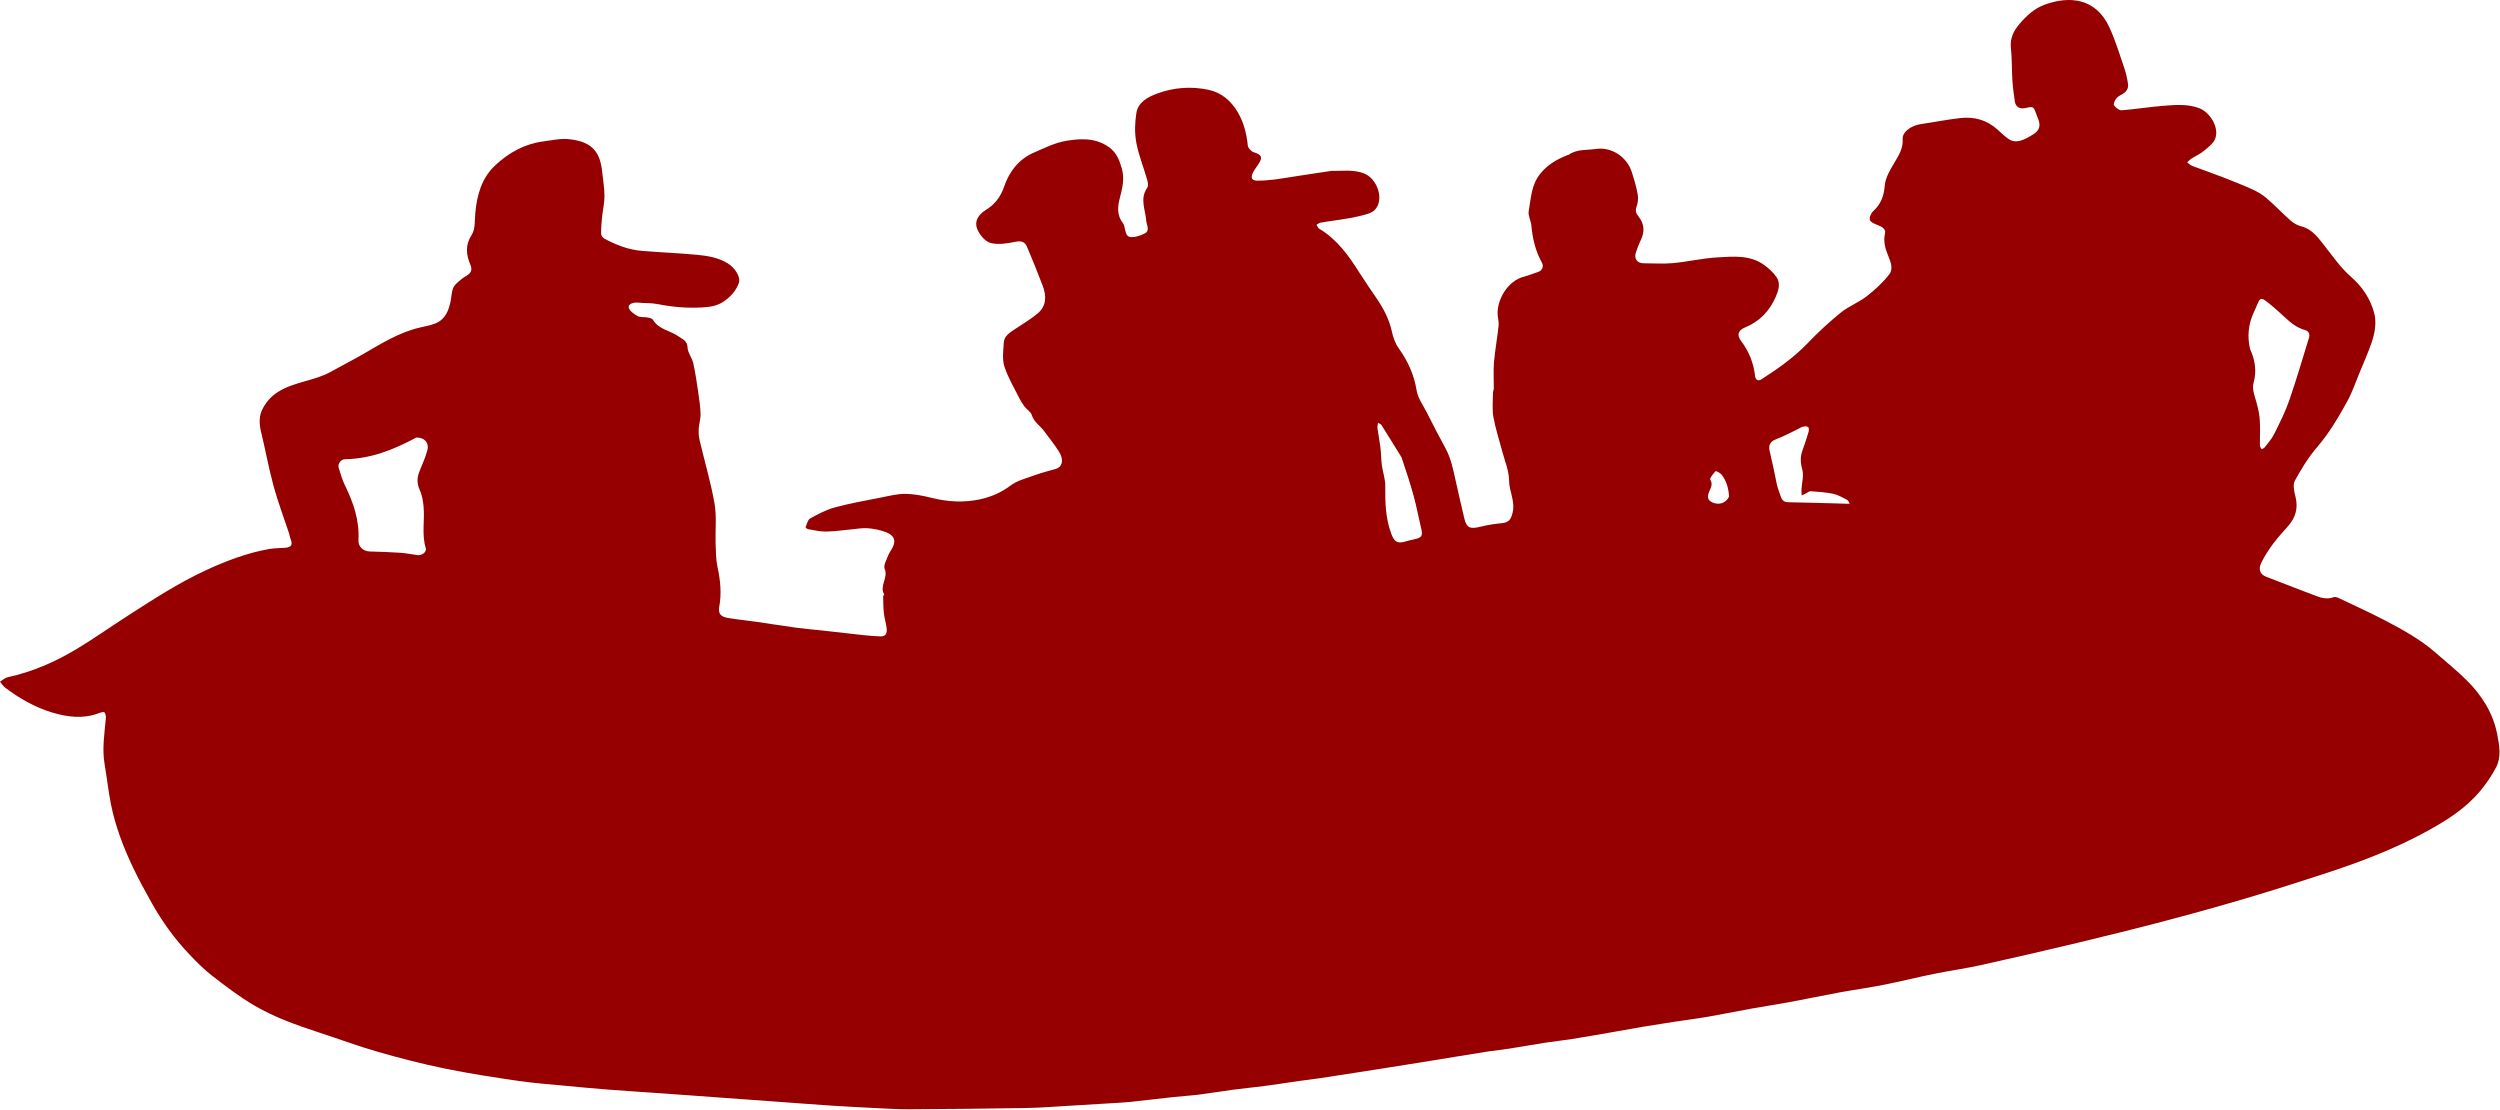 <svg width="2030" height="901" viewBox="0 0 2030 901" fill="none" xmlns="http://www.w3.org/2000/svg">
<path d="M1081 138.777C1090.16 138.864 1098.86 137.553 1107.36 140.724C1118.3 144.806 1124.2 161.751 1116.56 170.21C1113.6 173.474 1107.74 174.469 1103 175.66C1096.89 177.193 1090.57 177.911 1084.34 178.928C1080.27 179.592 1076.16 180.074 1072.11 180.835C1071.01 181.043 1070.03 181.961 1069 182.553C1069.72 183.628 1070.19 185.117 1071.19 185.714C1085.78 194.406 1095.24 207.712 1104.03 221.69C1108.3 228.466 1112.88 235.041 1117.4 241.658C1123.13 250.054 1127.89 258.809 1130.13 268.911C1131.18 273.663 1132.79 278.704 1135.58 282.58C1143.13 293.066 1148.23 304.175 1150.31 317.103C1151.3 323.236 1155.49 328.891 1158.42 334.662C1163.4 344.442 1168.36 354.236 1173.65 363.848C1178.24 372.18 1179.96 381.314 1182.01 390.395C1184.31 400.601 1186.59 410.815 1189.03 420.989C1190.9 428.793 1193.68 429.837 1202.83 427.546C1208.18 426.207 1213.71 425.371 1219.2 424.859C1225.08 424.311 1226.78 422.004 1228.19 416.492C1230.56 407.214 1225.48 399.107 1225.39 390.444C1225.3 382.085 1222.02 374.807 1219.99 367.09C1217.51 357.625 1214.38 348.281 1212.65 338.682C1211.5 332.309 1212.28 325.581 1212.3 319.013C1212.3 317.781 1212.95 316.551 1212.97 315.317C1213.04 308.261 1212.51 301.161 1213.12 294.157C1213.98 284.167 1215.83 274.265 1216.88 264.286C1217.21 261.162 1216.12 257.917 1216.04 254.718C1215.76 243.406 1224 228.214 1237.21 224.734C1241.23 223.675 1245.12 222.113 1249.06 220.776C1252.29 219.682 1253.75 216.295 1251.96 213.1C1246.74 203.814 1244.43 193.501 1243.48 183.254C1243.09 179.043 1240.66 175.007 1241.3 171.519C1243.2 161.211 1243.24 150.499 1250.51 141.303C1256.7 133.455 1264.48 129.289 1273.17 125.784C1273.31 125.726 1273.55 125.846 1273.66 125.767C1280.31 120.908 1288.38 122.066 1295.79 120.966C1308.56 119.07 1320.97 127.358 1324.95 139.55C1326.92 145.593 1328.72 151.749 1329.84 157.989C1330.42 161.188 1329.98 164.928 1328.83 167.984C1327.44 171.69 1328.9 173.787 1330.94 176.438C1335.4 182.26 1335.42 188.558 1332.25 195.094C1330.7 198.271 1329.47 201.617 1328.35 204.973C1326.67 210.023 1329.38 213.772 1334.52 213.775C1342.58 213.78 1350.69 214.381 1358.68 213.635C1370.7 212.512 1382.6 209.645 1394.63 208.995C1407.36 208.308 1420.67 206.862 1432.06 214.876C1436.07 217.7 1439.97 221.207 1442.67 225.24C1446.06 230.303 1443.99 236.298 1441.82 241.236C1436.86 252.526 1428.8 261.037 1417.07 265.846C1411.24 268.234 1410.11 272.011 1413.85 276.993C1420.24 285.494 1423.96 294.839 1425.12 305.387C1425.38 307.744 1427.04 310.09 1430.27 308.01C1443.65 299.407 1456.61 290.392 1467.72 278.766C1476.19 269.901 1485.26 261.501 1494.79 253.787C1501.14 248.639 1509.23 245.645 1515.71 240.615C1522.46 235.369 1528.93 229.39 1534.16 222.667C1537.56 218.289 1535.16 212.366 1533.04 207.248C1530.68 201.538 1529.17 195.829 1530.66 189.326C1531.44 185.913 1527.89 183.938 1524.54 182.686C1522.2 181.809 1518.88 180.459 1518.35 178.637C1517.77 176.641 1519.24 173.137 1520.97 171.551C1527.2 165.851 1529.75 159.302 1530.42 150.741C1530.9 144.491 1534.63 138.187 1537.98 132.545C1541.67 126.353 1545.53 120.446 1544.95 112.927C1544.54 107.469 1551.5 101.934 1559.83 100.743C1570.49 99.216 1581.08 97.081 1591.77 95.876C1602.99 94.613 1613.28 97.358 1621.88 105.141C1624.77 107.75 1627.59 110.492 1630.75 112.722C1637.03 117.14 1643.66 113.705 1651.41 108.816C1656.05 105.894 1657.16 101.707 1655.01 96.651C1654.46 95.377 1653.97 94.08 1653.5 92.774C1651.2 86.286 1651.21 86.284 1644.16 87.777C1639.93 88.671 1636.72 86.716 1636.05 82.375C1635.18 76.683 1634.42 70.951 1634.06 65.208C1633.51 56.527 1633.81 47.77 1632.86 39.142C1631.99 31.194 1634.97 25.122 1639.82 19.45C1645.52 12.783 1651.86 6.871 1660.25 3.804C1680.34 -3.534 1701.87 -1.704 1712.85 22.264C1717.72 32.878 1721.13 44.172 1724.93 55.249C1726.35 59.359 1727.27 63.69 1727.92 67.994C1728.55 72.118 1726.34 74.927 1722.68 76.823C1721.01 77.689 1719.23 78.793 1718.18 80.275C1717.14 81.759 1715.94 84.602 1716.61 85.518C1718 87.407 1720.7 89.715 1722.68 89.561C1734.16 88.669 1745.57 86.776 1757.05 85.88C1766.52 85.142 1776.06 84.337 1785.41 87.702C1794.61 91.01 1802.26 103.766 1798.72 112.701C1797.16 116.668 1792.85 119.757 1789.33 122.683C1786.36 125.138 1782.68 126.708 1779.41 128.811C1778.14 129.625 1777.13 130.827 1776 131.853C1777.35 132.827 1778.56 134.147 1780.06 134.719C1788.12 137.796 1796.31 140.563 1804.35 143.678C1812.68 146.901 1821 150.175 1829.13 153.87C1833.21 155.729 1837.23 158.134 1840.61 161.059C1847.34 166.875 1853.47 173.389 1860.15 179.262C1862.53 181.35 1865.64 183.043 1868.7 183.829C1878.02 186.225 1882.65 193.525 1888.13 200.408C1894.79 208.78 1900.79 217.609 1909.09 224.85C1917.85 232.483 1924.72 242.457 1927.78 253.912C1929.94 262.014 1928.39 270.593 1925.62 278.542C1922.78 286.675 1919.29 294.58 1915.99 302.547C1912.69 310.513 1909.92 318.789 1905.76 326.291C1898.61 339.215 1891.12 351.918 1881.35 363.285C1874.34 371.438 1868.58 380.837 1863.44 390.316C1861.69 393.538 1862.77 398.897 1863.85 402.938C1866.37 412.41 1863.99 420.515 1857.74 427.394C1849.36 436.626 1841.35 446.037 1835.99 457.42C1833.71 462.254 1835.06 466.336 1840.07 468.297C1853.55 473.58 1867.09 478.706 1880.61 483.883C1885.28 485.67 1889.93 486.799 1894.96 484.895C1896.18 484.431 1898.1 485.167 1899.48 485.82C1911.74 491.637 1924.1 497.26 1936.13 503.528C1950.72 511.13 1965.18 519.064 1977.68 529.974C1986.14 537.356 1994.91 544.439 2002.88 552.326C2015.27 564.595 2024.46 579.131 2027.78 596.41C2029.45 605.11 2031.22 614.581 2026.85 623.044C2023.41 629.697 2019.05 636.018 2014.29 641.821C2002.32 656.407 1986.67 666.192 1970.27 675.176C1943.6 689.784 1915.34 700.345 1886.57 709.732C1865.71 716.54 1844.79 723.205 1823.74 729.436C1802.03 735.863 1780.21 741.943 1758.32 747.708C1734.38 754.01 1710.35 759.96 1686.28 765.727C1660.32 771.947 1634.3 777.954 1608.23 783.7C1595.63 786.477 1582.81 788.254 1570.16 790.828C1556.53 793.601 1543.02 797.004 1529.37 799.708C1517.59 802.04 1505.68 803.643 1493.87 805.812C1480.43 808.282 1467.06 811.122 1453.62 813.615C1443.53 815.488 1433.36 816.98 1423.26 818.799C1411.03 821.001 1398.85 823.506 1386.6 825.622C1377.38 827.217 1368.07 828.372 1358.81 829.787C1350.36 831.079 1341.91 832.403 1333.48 833.814C1326.02 835.062 1318.58 836.477 1311.13 837.77C1299.62 839.767 1288.11 841.818 1276.58 843.662C1269.03 844.868 1261.42 845.638 1253.86 846.805C1244.49 848.252 1235.17 849.98 1225.8 851.446C1219.97 852.357 1214.09 852.909 1208.26 853.799C1199.19 855.184 1190.14 856.715 1181.09 858.19C1171.72 859.715 1162.36 861.262 1152.99 862.772C1144.08 864.209 1135.16 865.617 1126.25 867.024C1118.27 868.284 1110.29 869.533 1102.3 870.775C1092.13 872.359 1081.95 873.974 1071.76 875.494C1066.09 876.34 1060.39 876.978 1054.71 877.786C1045.59 879.083 1036.49 880.541 1027.36 881.748C1018.79 882.881 1010.18 883.672 1001.61 884.805C992.48 886.012 983.396 887.579 974.259 888.733C967.23 889.62 960.142 890.034 953.096 890.794C941.308 892.065 929.539 893.504 917.749 894.747C912.906 895.258 908.03 895.47 903.166 895.771C892.11 896.455 881.054 897.137 869.995 897.769C857.774 898.468 845.556 899.489 833.324 899.703C801.634 900.256 769.938 900.536 738.242 900.718C729.216 900.769 720.182 900.193 711.159 899.756C699.098 899.172 687.038 898.536 674.989 897.752C661.23 896.858 647.484 895.775 633.731 894.777C624.508 894.108 615.284 893.446 606.061 892.776C592.309 891.778 578.557 890.775 564.805 889.777C555.581 889.108 546.359 888.428 537.134 887.78C522.716 886.767 508.29 885.86 493.88 884.75C482.618 883.883 471.368 882.841 460.124 881.76C447.003 880.498 433.826 879.573 420.796 877.669C400.784 874.745 380.761 871.671 360.958 867.611C342.828 863.894 324.847 859.259 307.053 854.149C290.893 849.509 275.095 843.617 259.098 838.398C241.037 832.506 223.083 826.117 206.678 816.565C194.581 809.522 183.354 800.877 172.241 792.296C165.491 787.083 159.417 780.898 153.526 774.689C141.782 762.311 131.827 748.532 123.463 733.667C118.079 724.1 112.789 714.451 108.079 704.543C100.235 688.042 93.693 670.989 90.088 653.02C87.939 642.307 86.838 631.389 84.955 620.618C82.766 608.093 84.858 595.754 85.934 583.348C86.078 581.695 85.817 579.508 84.814 578.44C84.199 577.785 81.717 578.531 80.242 579.091C67.471 583.941 54.849 582.332 42.213 578.508C28.177 574.26 15.701 567.087 4.104 558.291C2.471 557.053 1.355 555.132 0 553.526C2.1 552.276 4.059 550.367 6.323 549.88C26.218 545.605 44.603 537.535 61.917 527.179C75.757 518.9 88.943 509.534 102.512 500.795C123.693 487.154 144.79 473.351 167.761 462.785C183.972 455.329 200.596 449.024 218.227 445.847C222.671 445.046 227.273 445.135 231.799 444.77C236.609 444.382 237.844 442.264 236.034 437.913C235.384 436.349 235.213 434.594 234.679 432.974C230.472 420.218 225.671 407.627 222.148 394.687C218.171 380.077 215.497 365.117 211.923 350.39C210.388 344.066 210.244 337.851 213.135 332.184C215.976 326.616 219.872 321.987 225.587 318.346C238.958 309.827 255.213 309.433 268.782 301.799C277.282 297.017 286.008 292.63 294.456 287.761C309.479 279.102 324.15 269.759 341.392 265.86C345.484 264.934 349.686 264.173 353.544 262.612C361.749 259.292 364.46 251.968 365.997 244.015C366.683 240.462 366.701 236.603 368.194 233.436C369.453 230.765 372.287 228.756 374.648 226.713C376.412 225.187 378.654 224.222 380.468 222.743C382.929 220.737 383.313 218.299 382.026 215.219C378.555 206.918 377.533 199.177 383.079 190.576C386.053 185.965 385.397 178.878 385.951 172.869C387.305 158.202 391.102 144.522 402.243 134.136C413.246 123.878 426.048 116.81 441.201 114.816C448.06 113.914 455.092 112.308 461.844 112.996C479.826 114.829 487.281 122.397 489.002 139.721C489.654 146.279 490.841 152.835 490.846 159.392C490.851 165.087 489.417 170.772 488.834 176.483C488.383 180.911 488.059 185.376 488.126 189.818C488.146 191.149 489.359 193.039 490.557 193.685C500.205 198.879 510.349 202.84 521.368 203.73C536.105 204.919 550.893 205.51 565.611 206.877C574.301 207.685 582.987 209.005 590.748 213.731C596.811 217.423 601.703 224.999 599.893 229.936C597.593 236.21 593.224 241.01 587.614 244.847C582.249 248.516 576.137 249.288 570.129 249.64C557.967 250.353 545.871 249.289 533.857 246.895C528.636 245.855 523.14 246.28 517.802 245.717C514.235 245.341 510.093 246.868 510.469 249.463C510.863 252.182 514.649 254.968 517.582 256.584C519.918 257.871 523.226 257.303 526.05 257.834C527.528 258.112 529.577 258.584 530.202 259.651C534.924 267.714 544.348 268.392 551.102 273.226C554.457 275.628 558.098 276.712 558.3 282.248C558.453 286.446 561.905 290.416 562.875 294.716C564.647 302.564 565.784 310.565 566.961 318.536C567.826 324.397 568.701 330.3 568.87 336.205C568.983 340.115 567.594 344.046 567.37 347.995C567.192 351.127 567.353 354.398 568.068 357.442C572.094 374.581 577.163 391.526 580.193 408.832C582.037 419.364 580.714 430.432 581.076 441.25C581.294 447.771 581.295 454.432 582.671 460.752C585 471.451 586.026 482.038 584.001 492.841C583.07 497.812 584.941 500.713 590.627 501.701C598.159 503.009 605.795 503.706 613.368 504.794C624.52 506.395 635.642 508.207 646.803 509.739C653.165 510.613 659.582 511.076 665.968 511.784C677.752 513.091 689.525 514.491 701.313 515.752C705.826 516.235 710.363 516.542 714.898 516.747C718.828 516.924 720.547 514.738 719.942 509.924C719.434 505.883 718.142 501.936 717.697 497.893C717.199 493.359 717.231 488.764 717.126 484.193C717.113 483.66 718.098 482.875 717.941 482.609C713.875 475.727 721.447 469.18 718.345 461.913C717.205 459.241 719.783 454.808 721.074 451.331C721.98 448.889 723.673 446.752 724.853 444.398C728.267 437.583 724.483 433.918 718.832 431.901C714.3 430.284 709.41 429.315 704.608 428.917C700.469 428.574 696.226 429.407 692.035 429.785C684.975 430.422 677.927 431.524 670.861 431.634C665.982 431.71 661.073 430.504 656.202 429.716C655.401 429.586 654.018 428.347 654.109 428.137C655.186 425.627 655.865 422.081 657.851 420.985C664.301 417.427 671.007 413.873 678.061 411.975C690.599 408.601 703.443 406.338 716.201 403.821C722.57 402.565 729.048 400.888 735.445 401.013C742.648 401.154 749.935 402.628 756.973 404.38C769.795 407.572 782.781 408.232 795.49 405.507C804.298 403.619 812.774 400.157 820.417 394.362C825.995 390.133 833.494 388.321 840.287 385.846C845.805 383.836 851.541 382.421 857.192 380.783C862.681 379.192 864.094 373.436 859.912 366.749C856.309 360.986 851.932 355.708 847.926 350.194C844.674 345.718 839.595 342.811 837.788 336.959C836.964 334.294 833.674 332.47 831.831 330.018C830.061 327.664 828.526 325.086 827.219 322.443C823.116 314.15 818.224 306.075 815.496 297.336C813.676 291.509 814.724 284.677 815.05 278.324C815.327 272.915 819.69 270.241 823.729 267.531C829.996 263.326 836.573 259.484 842.374 254.707C849.809 248.585 849.863 240.347 846.659 231.991C842.581 221.352 838.36 210.762 833.896 200.281C832.255 196.428 829.381 195.361 824.682 196.308C817.984 197.657 810.524 198.953 804.215 197.237C799.767 196.028 795.175 190.354 793.384 185.635C791.147 179.743 794.34 174.327 800.243 170.679C807.4 166.256 812.382 160.272 815.273 151.744C819.438 139.459 827.173 129.192 839.661 123.845C848.009 120.271 856.401 115.996 865.196 114.47C877.064 112.41 889.31 111.632 900.363 119.414C906.759 123.918 909.042 130.237 910.97 137.023C913.333 145.34 911.236 153.293 909.139 161.393C907.43 167.999 907.004 174.901 911.627 180.949C912.265 181.785 912.694 182.852 912.974 183.878C913.884 187.219 913.983 192.009 917.768 192.46C921.515 192.907 925.867 191.381 929.414 189.628C934.171 187.278 930.955 182.57 930.736 179.266C930.139 170.27 925.269 161.364 931.589 152.425C932.621 150.964 932.069 147.932 931.473 145.849C928.58 135.736 924.549 125.861 922.646 115.582C921.225 107.909 921.494 99.602 922.716 91.846C924.126 82.888 932.144 78.754 939.642 75.967C953.129 70.953 967.4 69.933 981.461 72.953C991.762 75.165 999.566 81.844 1004.97 90.956C1009.93 99.306 1012.2 108.464 1013.21 118.104C1013.42 120.135 1015.94 122.956 1017.96 123.581C1024.57 125.626 1025.59 127.82 1021.57 133.722C1019.99 136.05 1018.17 138.306 1017.08 140.86C1015.43 144.732 1016.75 146.695 1021.1 146.7C1025.79 146.706 1030.51 146.311 1035.18 145.728C1041.62 144.922 1048.02 143.769 1054.44 142.778C1063.13 141.438 1071.81 140.11 1081 138.777ZM338 355.277C319.937 364.998 301.245 372.557 280.276 372.862C276.574 372.916 274.019 376.742 275.05 380.032C276.569 384.881 277.999 389.832 280.216 394.374C287.012 408.303 291.934 422.573 291.064 438.397C290.758 443.951 294.871 447.65 300.332 447.804C308.526 448.034 316.727 448.281 324.904 448.839C329.649 449.163 334.345 450.158 339.075 450.761C342.765 451.232 346.626 448.003 345.764 445.239C342.233 433.911 345.059 422.366 343.91 411.009C343.458 406.537 342.692 401.846 340.833 397.826C338.25 392.24 338.624 387.265 340.951 381.891C343.15 376.809 345.206 371.632 346.84 366.346C348.808 359.983 345.18 355.218 338 355.277ZM1827 283.277C1831.06 292.074 1832.59 301.192 1829.95 310.662C1828.66 315.318 1830.15 319.42 1831.38 323.75C1832.87 329 1834.42 334.356 1834.85 339.754C1835.44 347.089 1834.95 354.508 1835.07 361.889C1835.08 362.856 1835.99 363.809 1836.49 364.768C1837.3 364.303 1838.34 364.024 1838.86 363.342C1841.54 359.82 1844.62 356.461 1846.56 352.551C1851.02 343.602 1855.58 334.604 1858.85 325.194C1864.68 308.427 1869.61 291.347 1874.87 274.382C1875.82 271.311 1874.77 268.815 1871.63 267.974C1864.92 266.181 1859.92 261.962 1855.01 257.368C1850.29 252.942 1845.43 248.607 1840.28 244.69C1836.01 241.44 1834.99 242.046 1832.98 247.122C1831.96 249.695 1830.67 252.158 1829.58 254.706C1825.78 263.615 1824.66 272.787 1827 283.277ZM1138 371.277C1132.59 362.534 1127.22 353.769 1121.72 345.083C1121.19 344.249 1119.89 343.902 1118.95 343.329C1118.79 344.798 1118.32 346.308 1118.51 347.731C1119.23 353.056 1120.31 358.334 1120.95 363.666C1121.51 368.327 1121.44 373.067 1122.06 377.716C1122.81 383.327 1124.87 388.884 1124.83 394.453C1124.73 407.87 1124.97 421.062 1129.89 433.863C1132.14 439.73 1134.71 441.612 1140.75 439.8C1143.43 438.996 1146.17 438.37 1148.9 437.792C1154.45 436.62 1155.39 434.925 1154.03 429.253C1151.92 420.456 1150.3 411.531 1147.92 402.81C1145.08 392.383 1141.67 382.114 1138 371.277ZM1443 394.277C1443.67 396.332 1444.26 398.415 1445.02 400.438C1446.27 403.79 1446.78 407.718 1451.8 407.809C1464.99 408.047 1478.17 408.44 1491.36 408.779C1493.82 408.843 1496.29 408.953 1498.75 409.023C1499.83 409.054 1500.92 409.04 1502 409.046C1501.3 407.956 1500.85 406.374 1499.85 405.864C1496.15 403.977 1492.42 401.776 1488.44 400.933C1482.46 399.666 1476.26 399.349 1470.13 398.867C1469.08 398.784 1467.94 399.897 1466.83 400.441C1465.56 401.065 1464.28 401.67 1463.01 402.283C1462.92 400.695 1462.7 399.099 1462.78 397.519C1463.08 392.046 1464.87 386.186 1463.46 381.215C1461.88 375.613 1461.75 370.818 1463.66 365.57C1465.46 360.644 1467.09 355.649 1468.57 350.619C1468.93 349.404 1468.9 347.242 1468.19 346.745C1467.17 346.033 1465.29 346.148 1463.91 346.467C1462.45 346.805 1461.16 347.836 1459.77 348.497C1453.92 351.271 1448.2 354.365 1442.17 356.663C1437.64 358.387 1435.78 361.219 1436.97 366.286C1439.08 375.26 1441 384.277 1443 394.277ZM1404 403.277C1403.63 396.742 1401.99 390.567 1397.92 385.366C1396.81 383.937 1393.37 382.268 1393.04 382.616C1391.15 384.65 1388.04 388.38 1388.71 389.459C1391.2 393.483 1388.93 396.351 1387.71 399.521C1386.22 403.362 1386.41 406.285 1390.76 408.094C1395.8 410.189 1401.22 408.754 1404 403.277Z" fill="#960000"/>
</svg>
